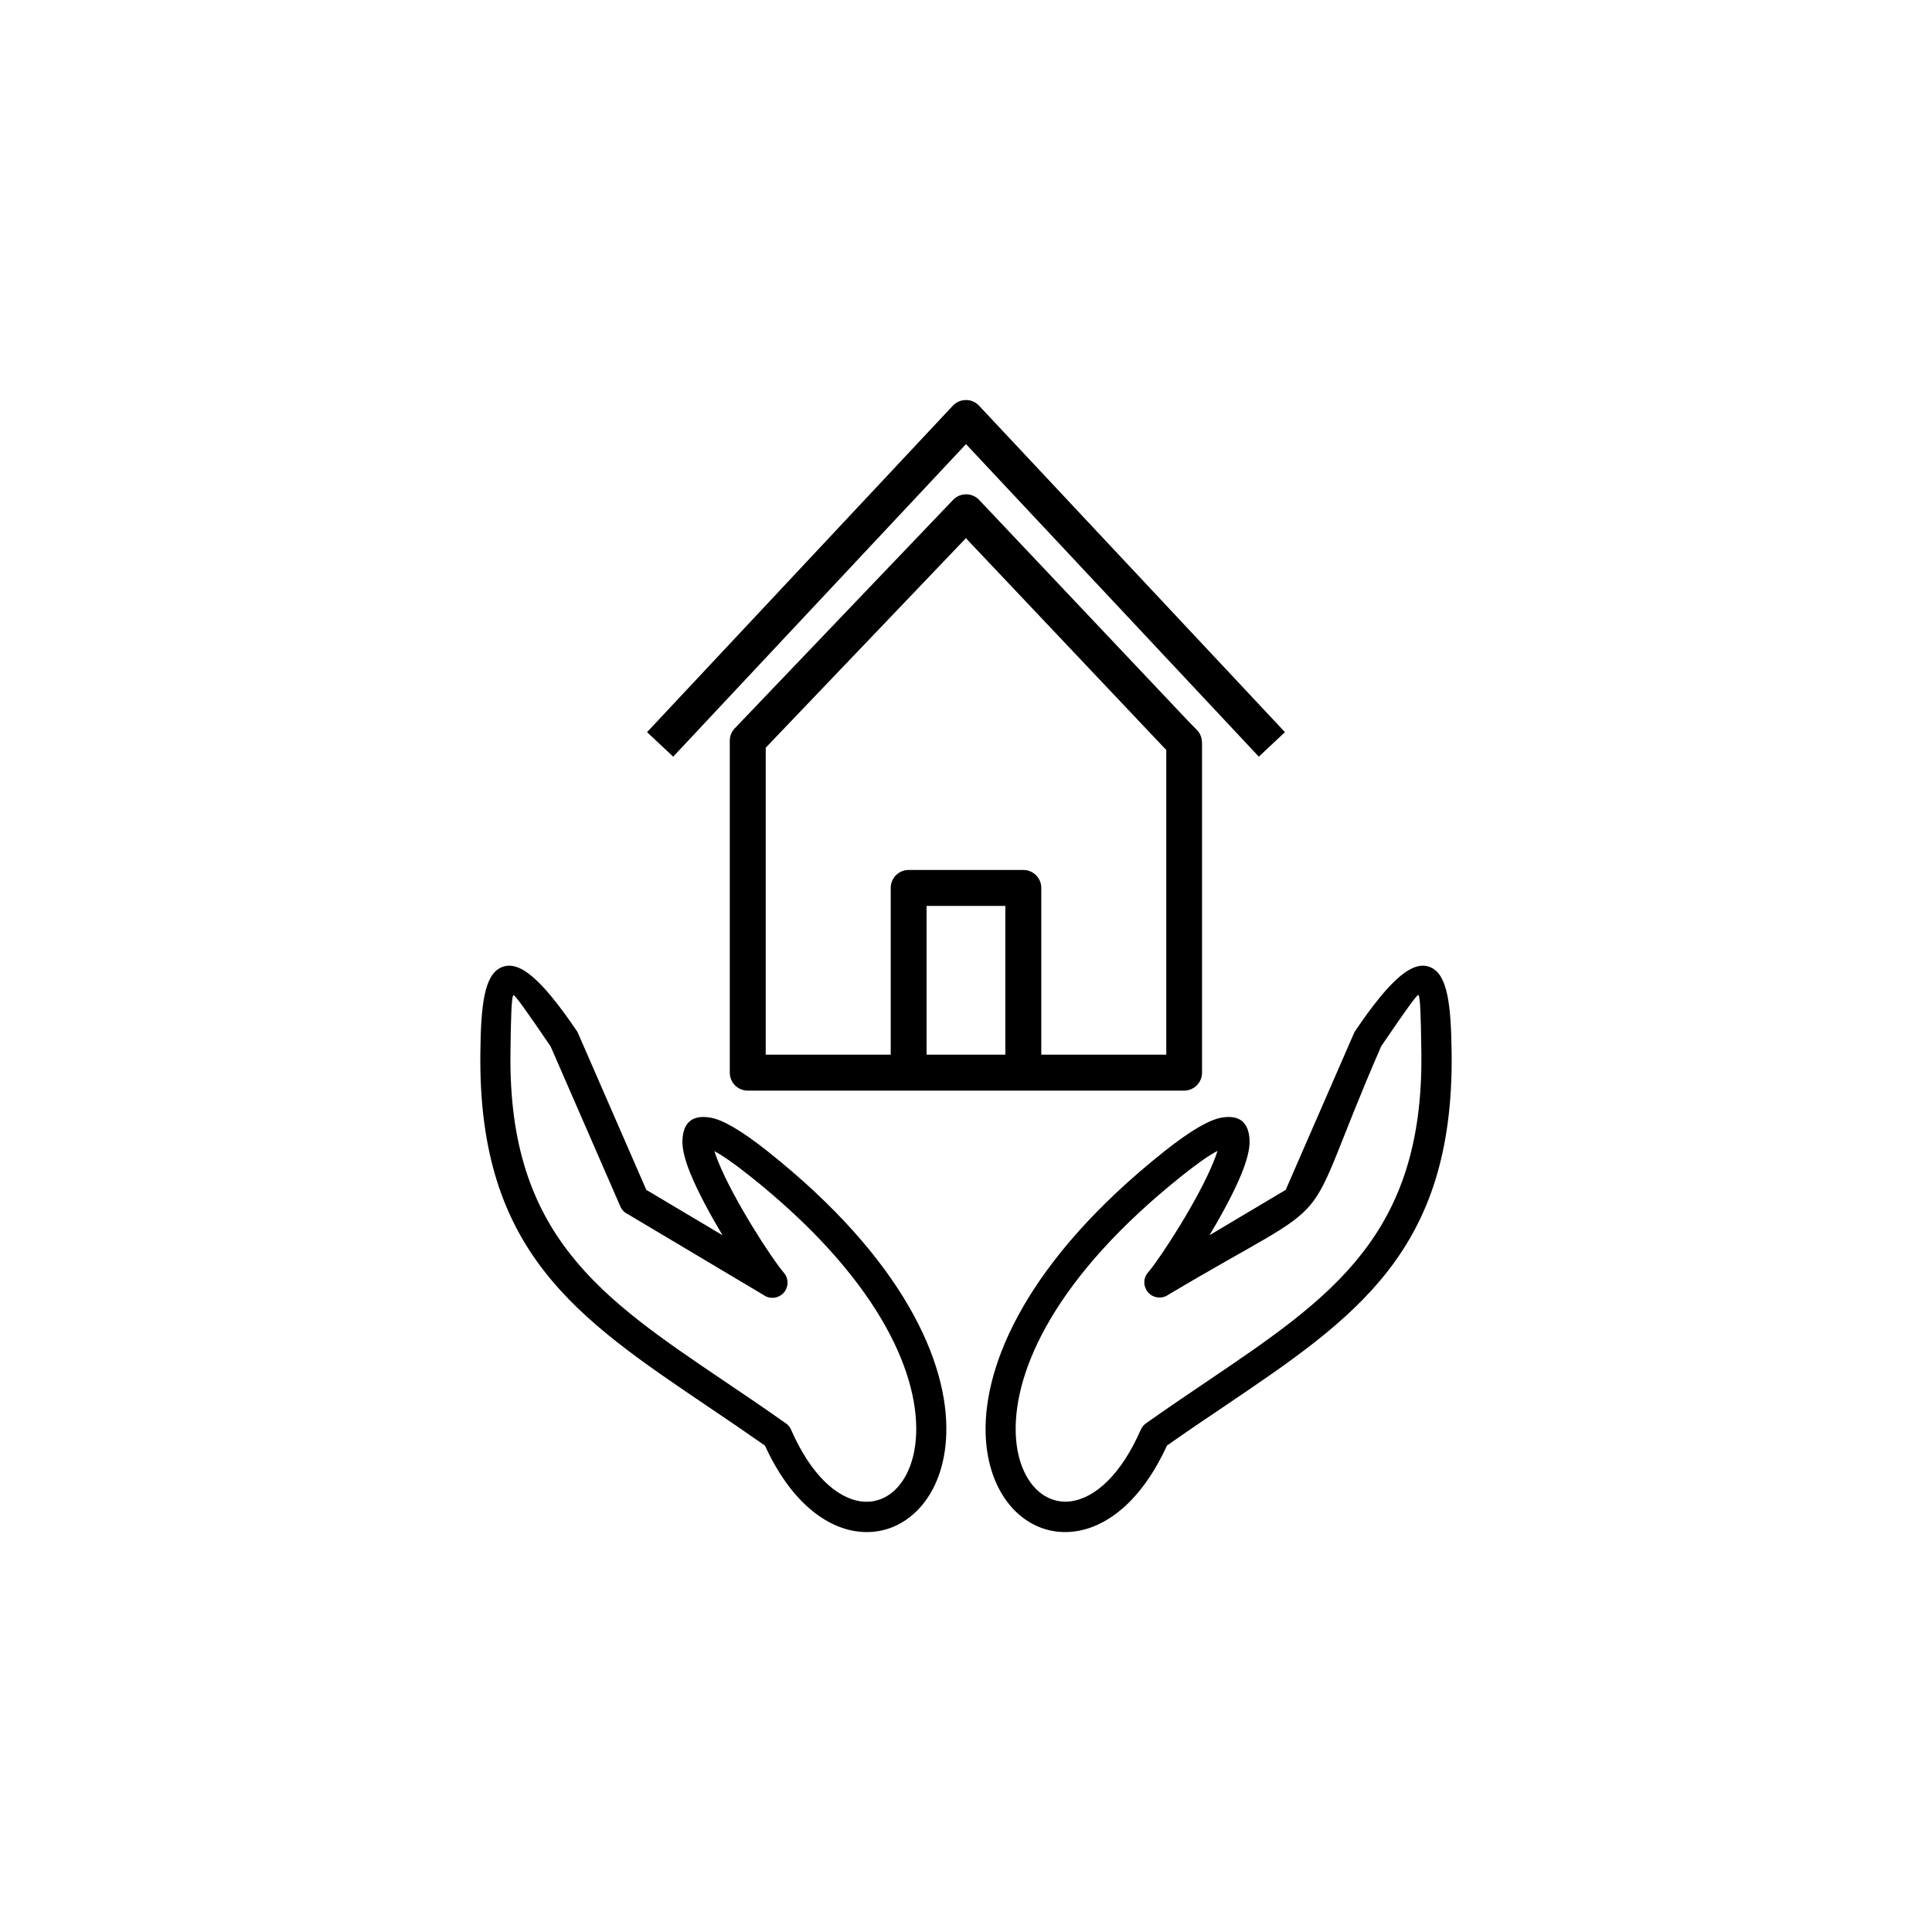 <?xml version="1.0" encoding="utf-8"?>
<!-- Generator: Adobe Illustrator 21.0.0, SVG Export Plug-In . SVG Version: 6.00 Build 0)  -->
<svg version="1.1" id="Layer_1" xmlns="http://www.w3.org/2000/svg" xmlns:xlink="http://www.w3.org/1999/xlink" x="0px" y="0px"
	 viewBox="0 0 2048 2048" style="enable-background:new 0 0 2048 2048;" xml:space="preserve">
<g>
	<path d="M814.3,1220.9c-29-23.1-48.6-34-60.9-36.1c-20.2-3.6-29.2,5.8-30,23.9c-0.4,9.1,2.8,21.3,8.3,34.9
		c7.9,19.5,21,43.7,34.2,65.8l-80.8-48.1l-71.9-165c-0.5-1.3-1.1-2.6-1.9-3.8l-0.1,0c-37.4-55.1-61.2-75.4-79.9-67
		c-18,8-21.6,40-22.1,91.1c-2.4,209.8,102.1,280.4,240.5,373.9c20.2,13.6,41.1,27.8,61.2,41.9l0,0c26.2,57.3,62.2,85.4,95.8,90.7
		c25.9,4.1,50-4.9,67.9-24.3c16.7-18.1,27.6-45.4,28.5-79.4C1005.3,1445.1,958.6,1335.6,814.3,1220.9z M971.2,1518.6
		c-0.7,25.6-8.4,45.7-20.1,58.4c-10.5,11.4-24.5,16.7-39.4,14.4c-24.5-3.9-51.8-27.2-73.2-76l0,0c-1.4-3.2-3.7-5.7-6.5-7.3
		c-23-16.3-44.1-30.5-64.4-44.2l0,0c-130.3-88-228.7-154.4-226.5-346.9c0.4-38.2,1.1-61.2,3.2-62.1c1.3-0.6,13.2,15.8,39.4,54.4
		l73.9,169.6l0,0c1.6,3.7,4.5,6.6,8,8.2l144.9,86.3l0,0.1c7.6,4.5,17.5,2,22.1-5.6c3.8-6.5,2.6-14.5-2.4-19.6
		c-13.2-15.8-52.5-76.5-68.7-116.5c-1.7-4.3-3.1-8.2-4.2-11.5c8.4,4.4,20.4,12.7,37.1,25.9C929.2,1353.3,973,1452.5,971.2,1518.6z"
		/>
	<path d="M1538.8,1116.6c-0.6-51.1-4.2-83.1-22.1-91.1c-18.7-8.4-42.5,11.9-79.9,67l-0.1,0c-0.8,1.2-1.4,2.5-1.9,3.8l-71.9,165
		l-80.8,48.1c13.3-22.2,26.4-46.4,34.2-65.8c5.5-13.6,8.7-25.8,8.3-34.9c-0.8-18.1-9.8-27.5-30-23.9c-12.4,2.2-31.9,13-60.9,36.1
		c-144.2,114.8-190.9,224.3-188.9,298.5c0.9,34,11.9,61.3,28.5,79.4c17.9,19.4,42.1,28.4,67.9,24.3c33.7-5.3,69.6-33.4,95.8-90.7
		c20.1-14.2,41-28.3,61.2-41.9l0,0C1436.7,1396.9,1541.2,1326.3,1538.8,1116.6z M1280.3,1463.8c-20.3,13.7-41.3,27.9-64.4,44.2l0,0
		c-2.8,1.7-5.1,4.2-6.5,7.3l0,0c-21.3,48.7-48.7,72.1-73.2,76c-14.8,2.3-28.9-3-39.4-14.4c-11.7-12.7-19.4-32.7-20.1-58.4
		c-1.8-66.1,41.9-165.3,176.8-272.6c16.6-13.2,28.7-21.6,37.1-25.9c-1,3.4-2.4,7.3-4.2,11.5c-16.1,40-55.5,100.7-68.7,116.5
		c-5.1,5.1-6.3,13.1-2.4,19.6c4.5,7.6,14.4,10.1,22.1,5.6l0-0.1c195.1-116.2,134.2-51.8,226.7-264c26.2-38.6,38.1-55,39.4-54.4
		c2.1,0.9,2.7,23.9,3.2,62.1C1508.9,1309.3,1410.5,1375.8,1280.3,1463.8z"/>
	<path d="M1261.3,766.2l-223.4-236.3l0,0c-0.2-0.3-0.5-0.5-0.7-0.7c-7.6-7.2-19.6-6.9-26.9,0.7L784.3,766.4l0,0l-4.4,4.6
		c-3.8,3.5-6.3,8.5-6.3,14.1v352c0,10.5,8.5,19,19,19h462.6c10.5,0,19-8.5,19-19V786.9h-0.1c0-4.9-1.9-9.9-5.8-13.6L1261.3,766.2z
		 M1065.7,960.3V1118h-83.5V960.3L1065.7,960.3L1065.7,960.3z M1236.2,1118h-132.4V941.2c0-10.5-8.5-19-19-19H963.2v0
		c-10.5,0-19,8.5-19,19V1118H811.7V792.6l0.1-0.1l212.1-222l0,0l209.9,221.9c0.3,0.3,0.6,0.6,0.9,0.9l1.6,1.5V1118z"/>
	<path d="M1024,470.8l310.4,331.3l27.7-26L1037.8,430h0h0c-0.3-0.3-0.5-0.6-0.8-0.8c-7.6-7.2-19.7-6.8-26.9,0.8L685.9,776.1l27.7,26
		L1024,470.8z"/>
</g>
</svg>
